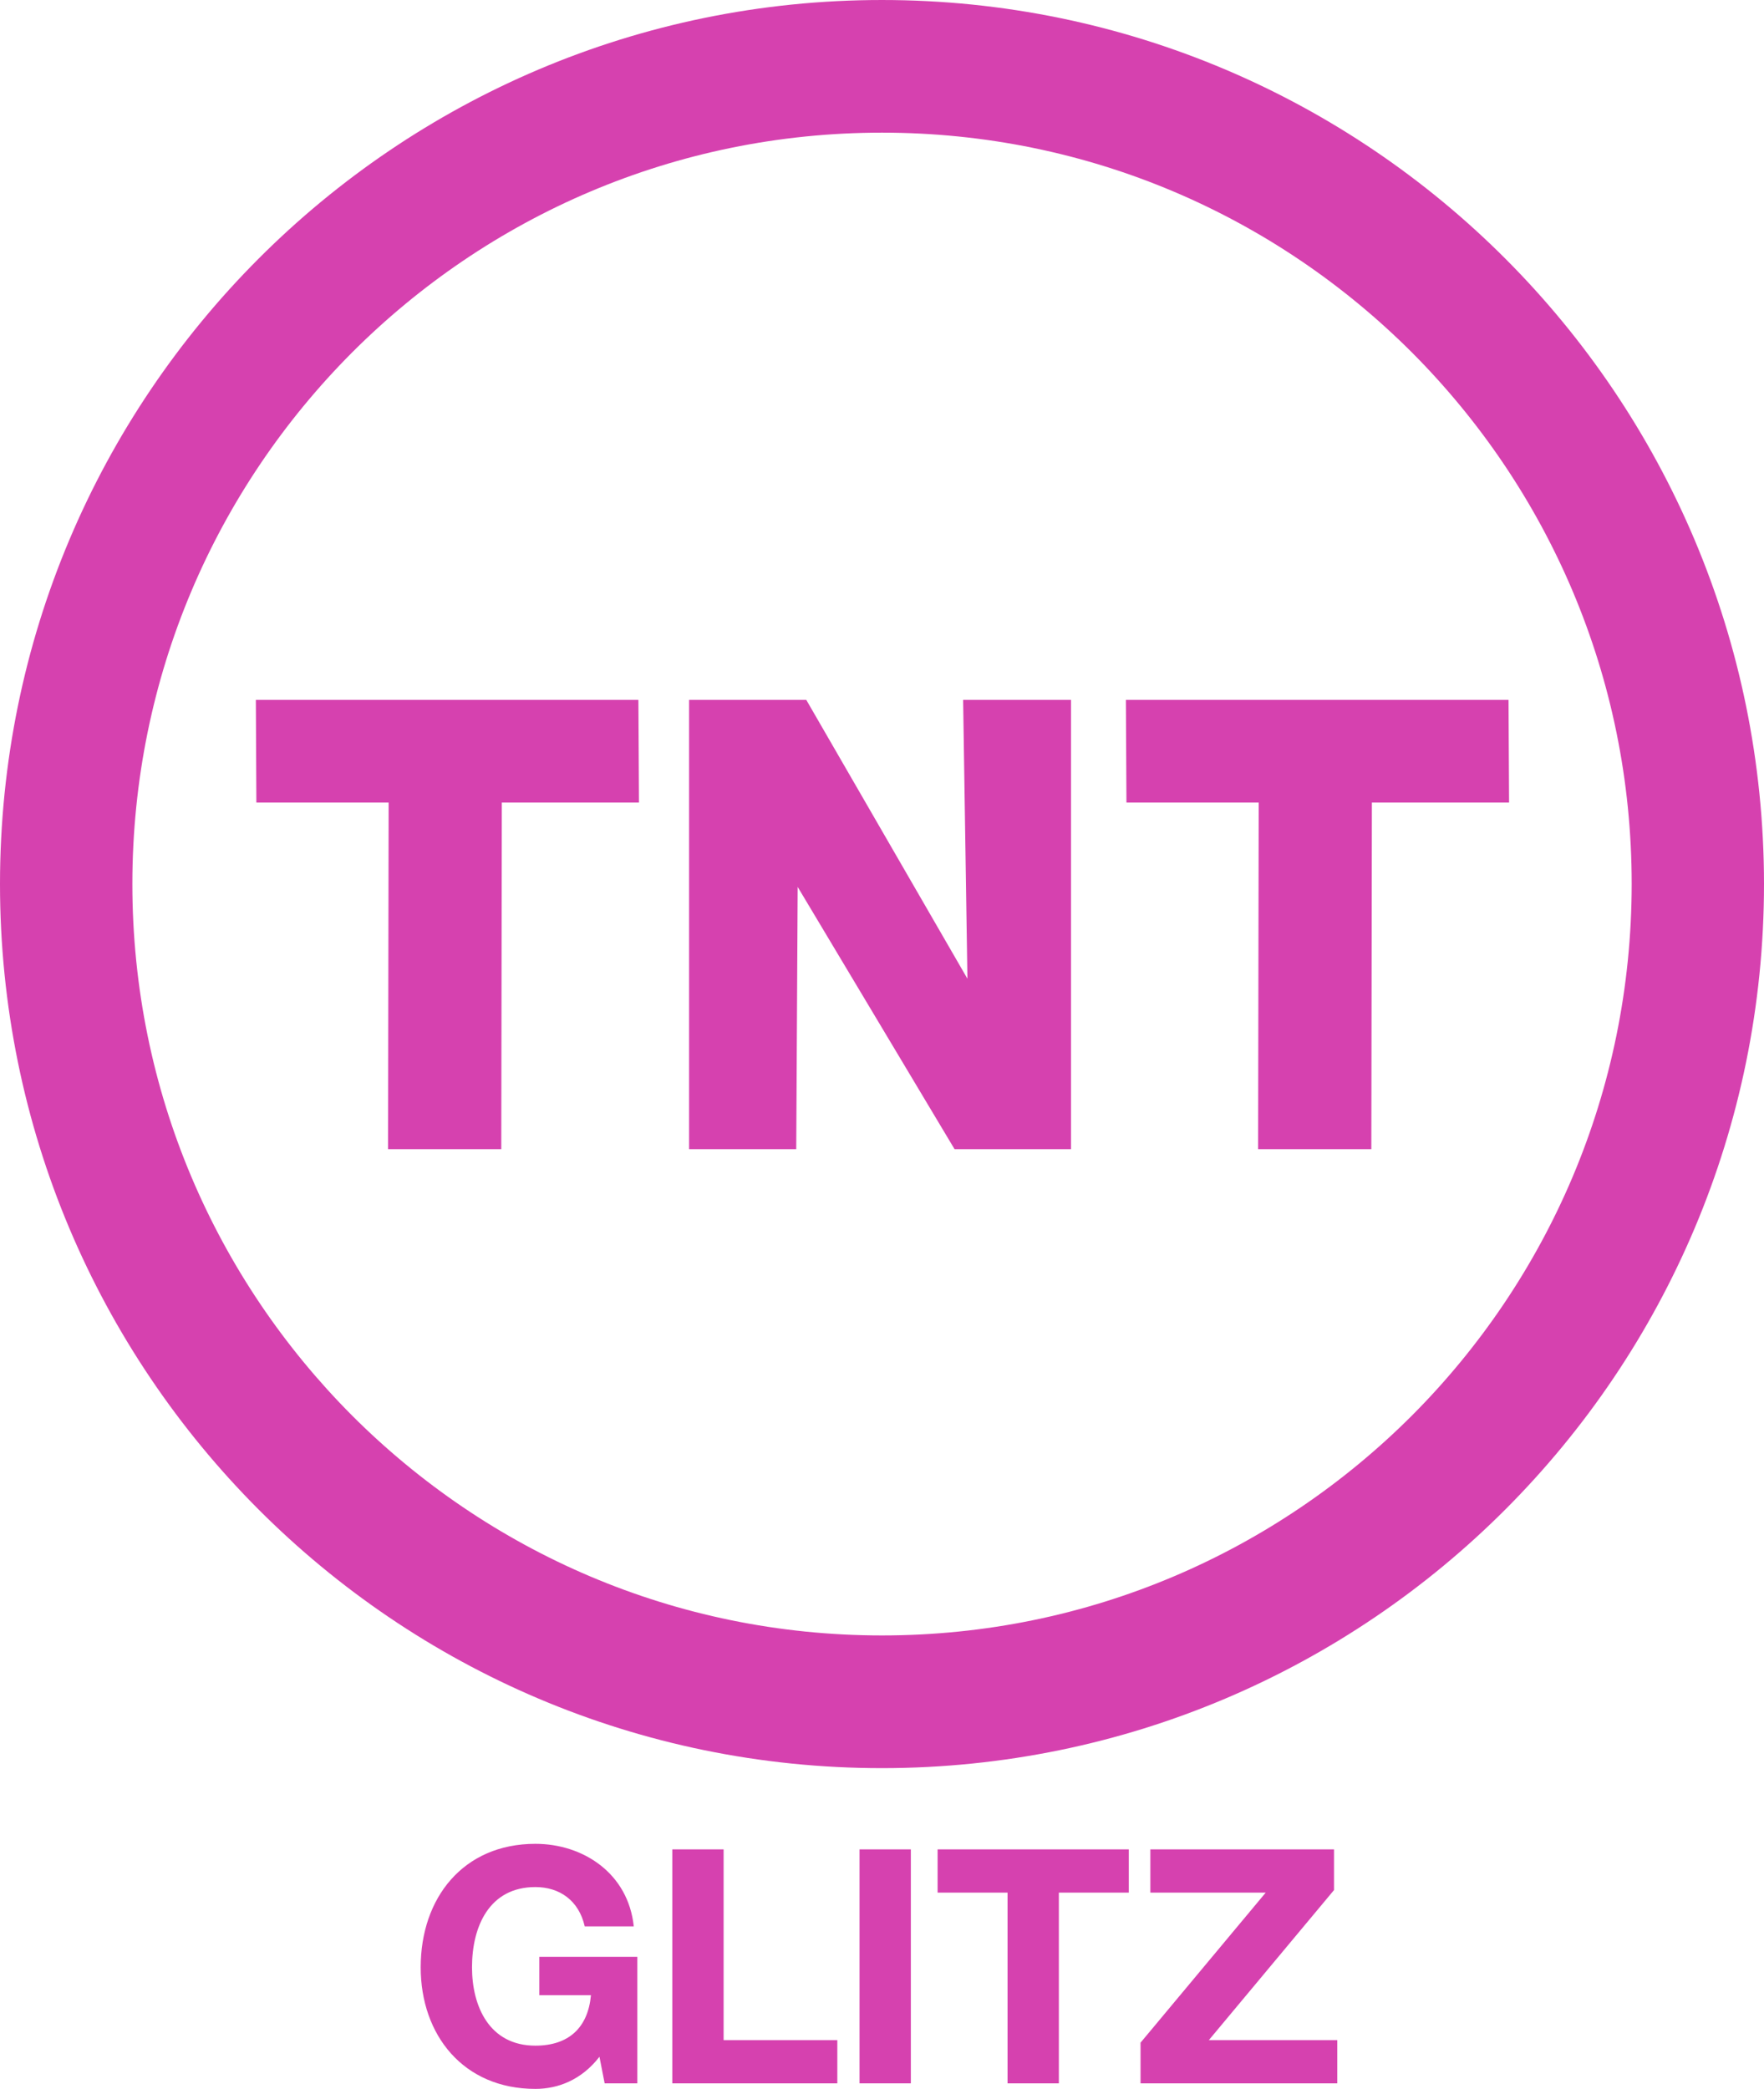 <svg xmlns="http://www.w3.org/2000/svg" height="710.36" width="600" viewBox="0 0 158.75 187.949"><g transform="translate(23.473-73.76)" fill="#d641af"><path d="m38.54 177.16v-40.43h10.546l14.504 25.09-.387-25.09h9.708v40.43h-10.478l-14.12-23.6-.129 23.6z"/><path d="m89.75 177.16l.052-31.19h-11.901l-.05-9.24h34.434l.05 9.24h-12.346l-.05 31.19z"/><path d="m11.45 177.16l.052-31.19h-11.903l-.047-9.24h34.427l.052 9.24h-12.344l-.048 31.19z"/><path d="m-23.473 153.3c.004-43.93 35.536-79.54 79.37-79.54 43.841.002 79.37 35.612 79.38 79.54-.001 43.94-35.537 79.54-79.38 79.55-43.839-.001-79.37-35.61-79.37-79.55m11.912 0c.003 18.69 7.539 35.55 19.759 47.81 12.226 12.24 29.06 19.8 47.704 19.8s35.475-7.56 47.708-19.8c12.22-12.26 19.75-29.12 19.76-47.81-.001-18.69-7.54-35.55-19.76-47.81-12.233-12.241-29.06-19.795-47.708-19.795s-35.478 7.554-47.704 19.795c-12.22 12.26-19.756 29.12-19.759 47.81"/><path d="m30.474 258.82c-1.617 2.09-3.734 2.89-5.765 2.89-6.497 0-10.322-4.86-10.322-10.94 0-6.24 3.825-11.11 10.322-11.11 4.295 0 8.354 2.65 8.854 7.43h-4.413c-.528-2.33-2.263-3.54-4.441-3.54-4.146 0-5.704 3.54-5.704 7.22 0 3.51 1.558 7.05 5.704 7.05 3 0 4.735-1.62 5-4.54h-4.647v-3.45h8.822v11.38h-2.942z"/><path d="m37.03 240.16h4.618v17.16h10.234v3.89h-14.852z"/><path d="m53.881 240.16h4.617v21.05h-4.617z"/><path d="m67.2 244.05h-6.294v-3.89h17.206v3.89h-6.294v17.16h-4.618z"/><path d="m79.17 257.55l11.264-13.5h-10.381v-3.89h16.528v3.66l-11.264 13.5h11.557v3.89h-17.704z"/></g></svg>